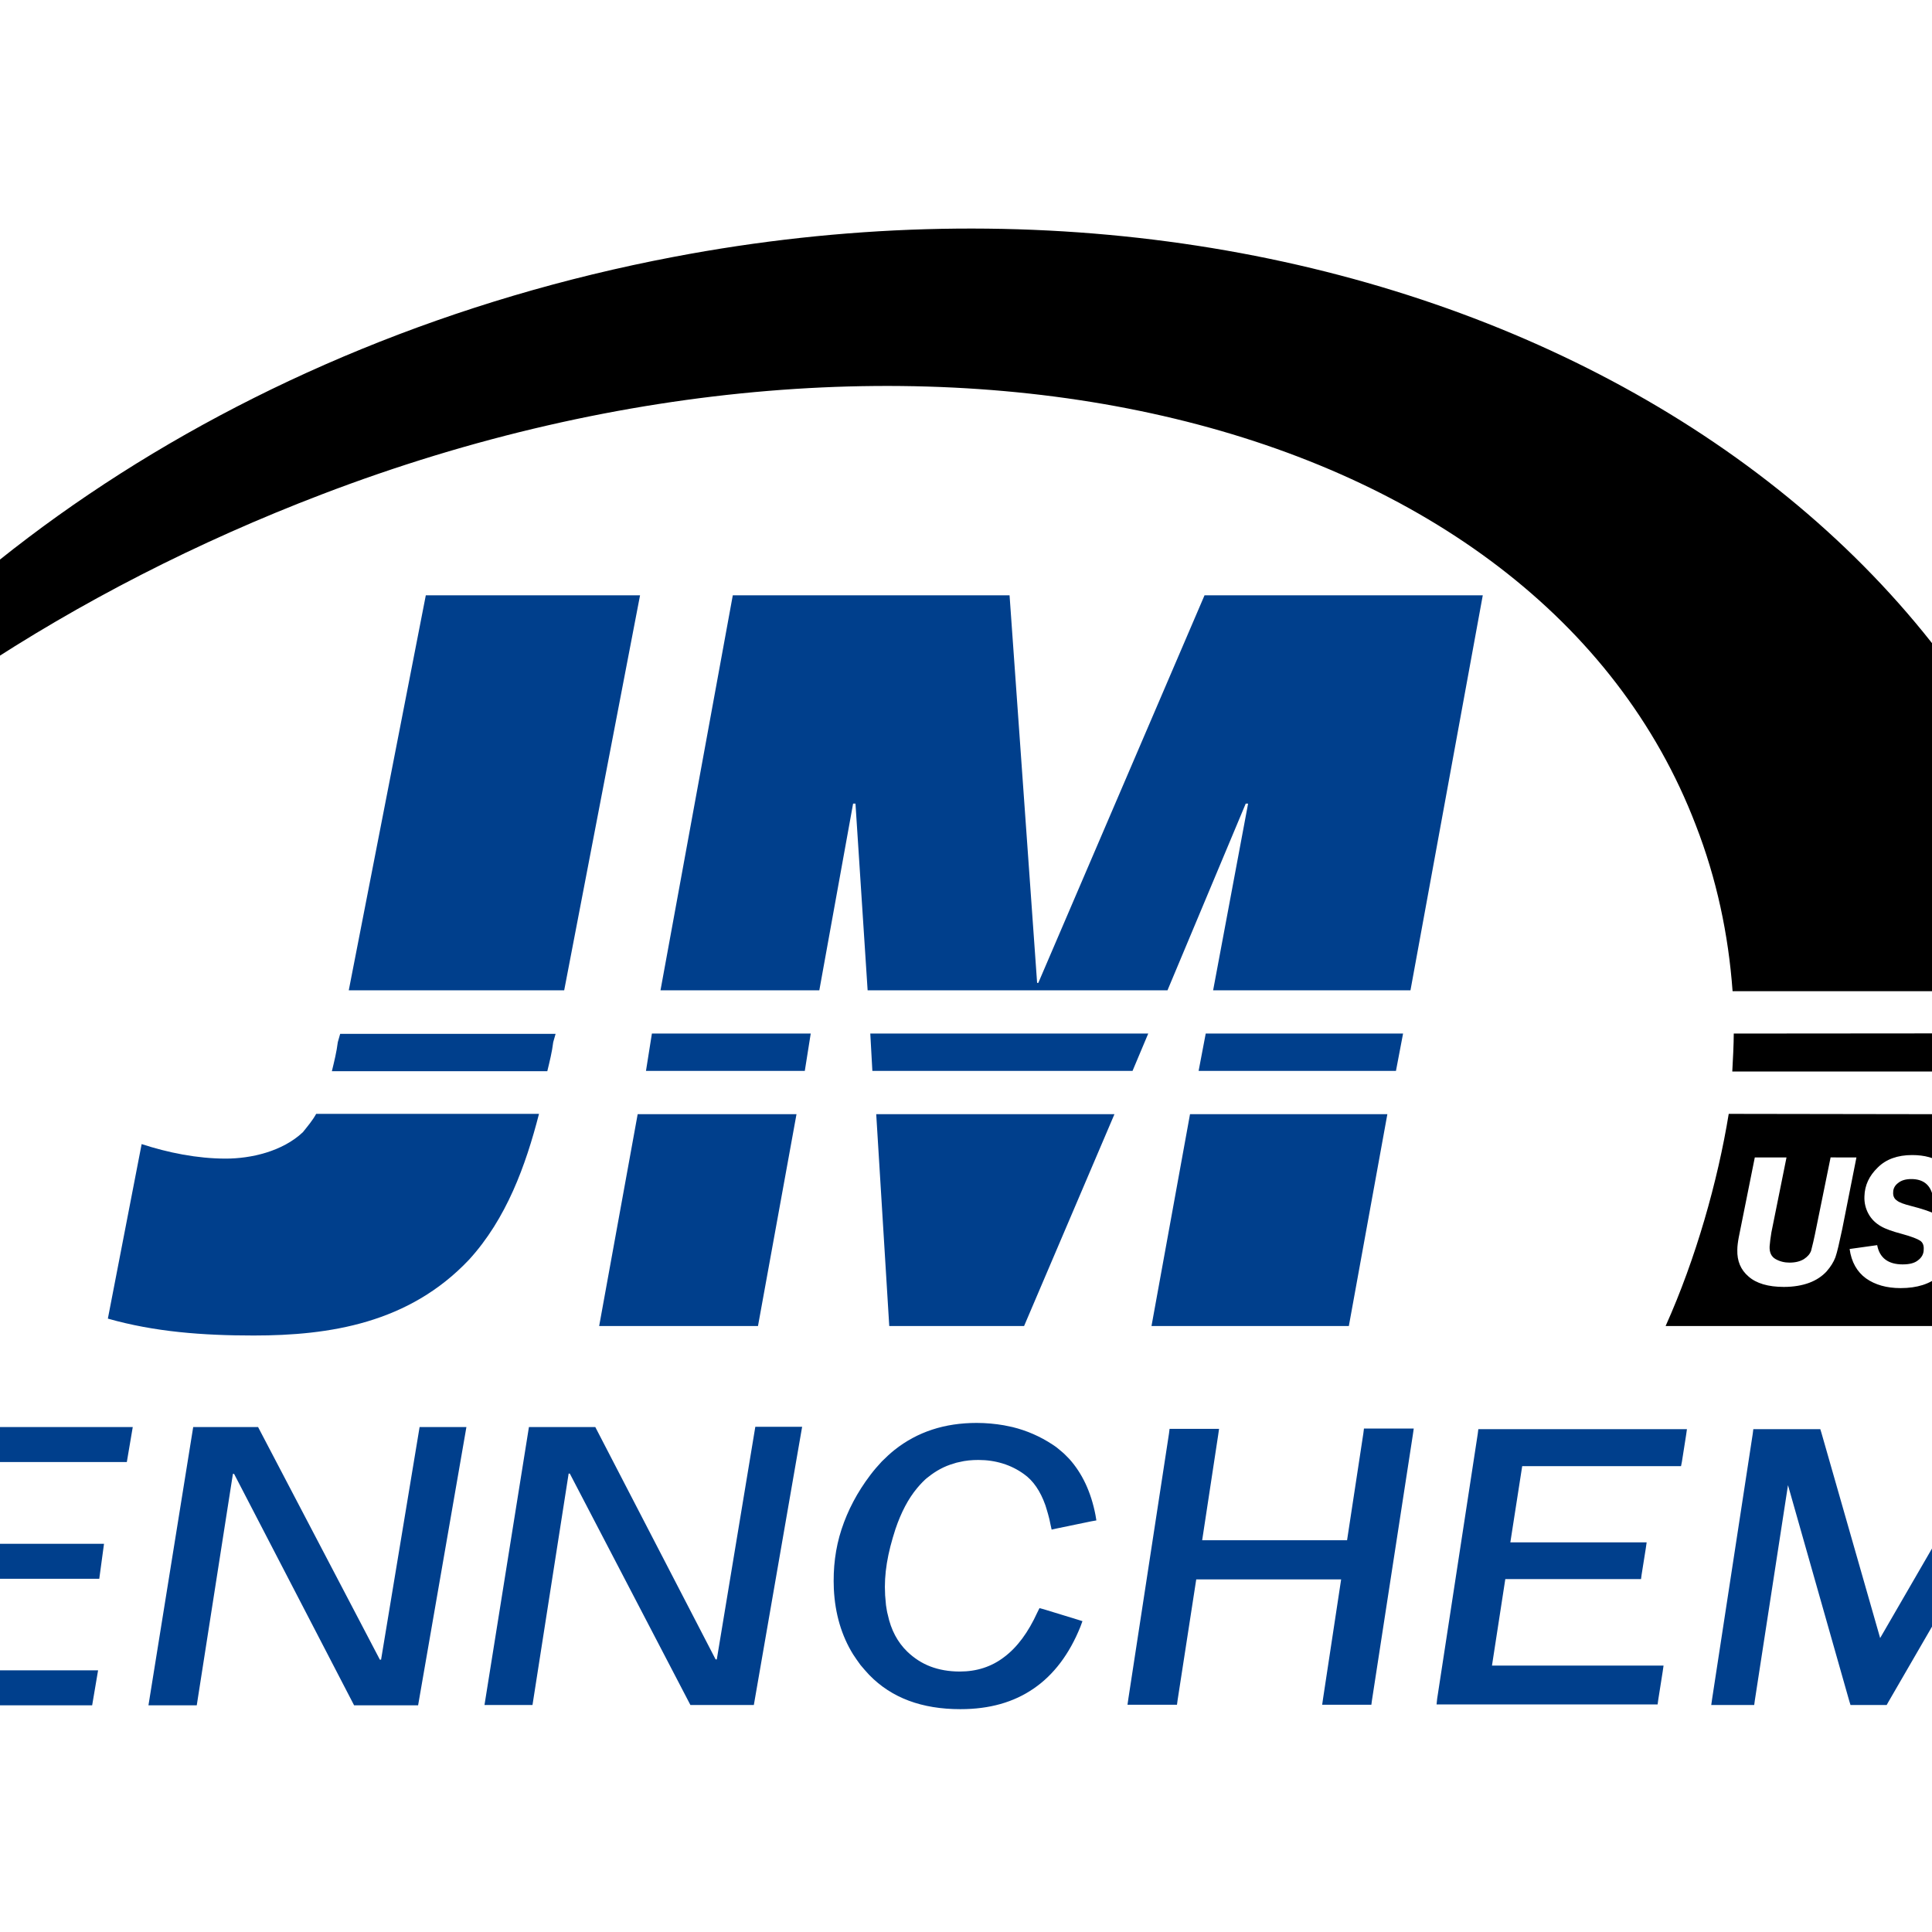 <?xml version="1.0" encoding="utf-8"?>
<!-- Generator: Adobe Illustrator 19.0.0, SVG Export Plug-In . SVG Version: 6.00 Build 0)  -->
<svg version="1.1" id="layer" xmlns="http://www.w3.org/2000/svg" xmlns:xlink="http://www.w3.org/1999/xlink" x="0px" y="0px"
	 viewBox="-153 -46 652 652" style="enable-background:new -153 -46 652 652;" xml:space="preserve">
<style type="text/css">
	.st0{fill-rule:evenodd;clip-rule:evenodd;fill:#003F8C;}
	.st1{fill-rule:evenodd;clip-rule:evenodd;}
</style>
<path class="st0" d="M-39,305.7c-0.4,3.3-1.2,6.5-2,9.8h72.7c0.8-3.3,1.6-6.5,2-9.8l0.8-2.8h-72.7L-39,305.7z M-50.8,336.1
	c-6.9,6.5-17.5,8.9-26,8.9c-9.7,0-19.5-2-28.4-4.9l-11.4,58.9c15.8,4.5,32.1,5.7,49.2,5.7c25.6,0,52.4-4.1,72.7-25.6
	c12.6-13.8,19.1-31.7,23.6-49.2h-75.2C-47.5,332.1-49.2,334.1-50.8,336.1 M-9.3,154.9l-26,133.3h72.7L63,154.9H-9.3z M147.1,401.5
	h45.5l30.5-71.5h-80.4L147.1,401.5z M235.6,401.5h66.6l13-71.5h-66.6L235.6,401.5z M49.2,401.5h53.6l13-71.5H62.2L49.2,401.5z
	 M65,315.4h53.6l2-12.6H67L65,315.4z M141.4,315.4h87.8l5.3-12.6h-93.8L141.4,315.4z M251.5,315.4h66.6l2.4-12.6h-66.6L251.5,315.4z
	 M253.5,154.9l-56.1,130.8h-0.4l-9.3-130.8H94.3L69.9,288.2h53.6l11.4-63h0.8l4.1,63h101.2l26.4-63h0.8l-11.8,63H323l24.4-133.3
	H253.5z M215.3,467.4l-11.6,2.4l-1.8,0.4l-0.4-1.8l0,0v0v0c-0.2-1.2-0.5-2.3-0.8-3.4c-0.3-1-0.6-2.1-0.9-3
	c-1.7-4.8-4.1-8.3-7.2-10.5l0,0c-2.2-1.6-4.6-2.8-7.2-3.6c-2.6-0.8-5.3-1.2-8.2-1.2h0h0c-2.3,0-4.4,0.2-6.4,0.7
	c-0.7,0.1-1.3,0.3-1.9,0.5c-3.2,0.9-6.1,2.5-8.7,4.6h0h0h0h0l0,0c-0.7,0.5-1.3,1.1-1.9,1.7c-0.6,0.6-1.2,1.3-1.8,2
	c-3,3.6-5.4,8.2-7.3,13.8c-1.3,4-2.3,7.8-2.9,11.5c-0.6,3.7-0.8,7.2-0.6,10.6l0,0.2h0c0.1,1.1,0.2,2.3,0.3,3.4
	c0.2,1.1,0.3,2.2,0.6,3.2c1.1,5.2,3.3,9.3,6.6,12.5h0c2.3,2.2,4.9,3.9,7.8,5c2.9,1.1,6.2,1.7,9.9,1.7c5.7,0,10.7-1.6,15-4.9
	c4.4-3.3,8.1-8.3,11.2-15.1l0.7-1.4l1.5,0.4l11.1,3.4l1.9,0.6l-0.7,1.9c-3.7,9.2-9,16.2-15.7,20.8c-6.8,4.7-15,7-24.8,7
	c-13,0-23.2-3.8-30.7-11.5l0,0l-0.1-0.1c-1-1.1-2-2.2-2.9-3.3c-0.9-1.2-1.7-2.4-2.5-3.6c-3.9-6.3-6.1-13.7-6.5-22.1
	c-0.3-7,0.5-13.7,2.6-20.1c2.1-6.4,5.3-12.5,9.7-18.3h0l0,0l0,0c1.2-1.6,2.5-3.1,3.9-4.6c1.4-1.4,2.8-2.7,4.3-3.9
	c7.7-6.1,16.9-9.1,27.7-9.1l0,0h0v0c3.2,0,6.3,0.3,9.2,0.8c0.9,0.2,1.9,0.4,2.9,0.6c4.9,1.2,9.4,3.2,13.5,5.9l0,0l0,0v0
	c1.1,0.7,2.1,1.5,3,2.3c1,0.8,1.8,1.7,2.7,2.6c4.3,4.8,7.3,11.1,8.8,18.9l0.3,1.8L215.3,467.4z M176.5,434.1L176.5,434.1
	L176.5,434.1L176.5,434.1z M299.6,487h-48.9l-6.3,40.8l-0.2,1.5h-1.5h-13.1h-2.1l0.3-2.1l13.7-89.4l0.2-1.6h1.5h13.1h2.1l-0.3,2.1
	l-5.4,35.5h48.9l5.5-36.1l0.2-1.6h1.5H322h2.1l-0.3,2.1L310,527.8l-0.2,1.5h-1.5h-13h-2.1l0.3-2.1L299.6,487z M332,527.3l13.7-89.4
	l0.2-1.6h1.5h66.8h2.1l-0.3,2.1l-1.4,8.9l-0.3,1.5h-1.5h-52.1l-4,25.7h43.9h2.1l-0.3,2.1l-1.4,8.8l-0.2,1.5h-1.5h-44.3l-4.5,29.2
	h55.8h2.1l-0.3,2.1l-1.5,9.5l-0.2,1.5h-1.5h-71h-2.1L332,527.3z M530.7,529.4h-13.1h-2.1l0.3-2.1l11.2-72.7l-42.8,73.9l-0.5,0.9h-1
	h-9.9h-1.3l-0.4-1.3l-20.7-72.9l-11.2,72.7l-0.2,1.5h-1.5h-10.9h-2.1l0.3-2.1l13.7-89.4l0.2-1.6h1.5h19.8h1.3l0.4,1.3l19.8,69.2
	l40.3-69.6l0.5-0.9h1h21.1h2.1l-0.3,2.1l-13.7,89.4l-0.2,1.5H530.7z M-208.1,506.7c-3.3,17.9-12.6,24.4-35,24.4
	c-4.1,0-11-1.2-14.6-2.4l1.6-12.2c3.7,1.6,7.3,2.8,13,2.8c14.6,0,17.9-9.4,19.1-18.7l11.8-65h16.7L-208.1,506.7z M-172,435.6h63.8
	l-2,11.8h-46.3l-4.9,27.6h43.5l-1.6,11.8h-43.9l-5.7,30.9h49.2l-2,11.8h-66.3L-172,435.6z M-87.8,435.6h21.9l41.1,78.5h0.4l13-78.5
	H4.4l-16.3,93.9h-21.6L-74,451.4h-0.4l-12.2,78.1h-16.3L-87.8,435.6z M25.5,435.6h22.4L88.5,514h0.4l13-78.5h15.8l-16.3,93.9H80
	l-40.7-78.1h-0.4l-12.2,78.1H10.5L25.5,435.6z"/>
<path class="st1" d="M558.3,330.1c0.8,23.1-1.9,49-7.1,71.4H409.1c10.2-22.7,17.6-48.9,21.3-71.6L558.3,330.1z M464.8,344.5
	l-4.7,23.1c-0.9,4.6-1.6,7.4-1.9,8.5c-0.4,1.1-1.2,2-2.4,2.8c-1.3,0.8-2.9,1.2-4.9,1.2c-1.7,0-3.3-0.4-4.7-1.2
	c-1.4-0.8-2.1-2.2-2-4.3c0.1-1.3,0.3-2.9,0.6-4.7l5.1-25.3h-10.7l-5.4,26.9c-0.3,1.6-0.5,3-0.5,4.3c-0.1,3.7,1.1,6.7,3.8,9
	c2.6,2.3,6.6,3.5,11.9,3.5c3.3,0,6.2-0.5,8.6-1.4c2.4-0.9,4.3-2.2,5.8-3.8c1.4-1.6,2.4-3.2,3-4.8c0.6-1.7,1.3-4.8,2.3-9.5l4.8-24.2
	H464.8z M492.3,343.8c-4.9,0-8.8,1.4-11.6,4.2c-2.9,2.8-4.4,6-4.5,9.7c-0.1,2.2,0.4,4.2,1.4,6c1,1.8,2.4,3.1,4.1,4.1
	c1.7,1,4.1,1.8,7.1,2.6c3.3,0.9,5.3,1.7,6.2,2.3c0.9,0.6,1.3,1.6,1.2,3c0,1.5-0.7,2.7-1.9,3.6c-1.2,1-3,1.4-5.2,1.4
	c-4.9,0-7.8-2.2-8.6-6.5l-9.3,1.3c0.6,4.4,2.5,7.7,5.5,9.9c3.1,2.2,7,3.3,11.7,3.3c5.6,0,9.9-1.4,13-4.1c3.1-2.7,4.7-6.2,4.9-10.2
	c0.1-2.5-0.4-4.7-1.4-6.5c-1-1.8-2.5-3.1-4.6-4.1c-2-1-4.8-1.9-8.3-2.8c-2.4-0.6-4.1-1.2-4.9-1.9c-0.9-0.6-1.3-1.6-1.2-2.8
	c0-1.2,0.6-2.3,1.7-3.1c1.1-0.9,2.6-1.3,4.4-1.3c3.9,0,6.3,1.8,7.2,5.4l9-2.1C506,347.6,500.7,343.8,492.3,343.8 M539,344.5h-11.9
	L505,387.9h9.4l4.5-9.5h14.6l1.1,9.5h10.3L539,344.5z M530.6,353.4l2,17.4h-10.1L530.6,353.4z M74.3,40.7
	c-147.5,28-269.8,112.9-326.6,218.2c49.2-56.5,123.9-106,208-138.1c202.7-77.6,410.3-27.6,463.6,111.7c7,18,11,36.8,12.4,56h121.8
	C518.1,107.6,304.1-3.1,74.3,40.7 M555.9,302.7l-123.8,0.1c0,3.4-0.3,9.3-0.5,12.8h126C557.2,312.1,556.6,306,555.9,302.7
	 M580.6,401.7c-4,0-7.4-1.4-10.3-4.3c-2.8-2.8-4.2-6.3-4.2-10.2c0-3.9,1.4-7.3,4.2-10.2c2.8-2.8,6.3-4.3,10.3-4.3
	c4.1,0,7.5,1.4,10.3,4.3c2.8,2.9,4.2,6.3,4.2,10.1c0,3.9-1.4,7.2-4.2,10.1C588.1,400.3,584.6,401.7,580.6,401.7 M592.3,387.3
	c0-3.3-1.1-6.1-3.4-8.5c-2.3-2.4-5-3.5-8.3-3.5c-3.3,0-6.1,1.2-8.4,3.5c-2.3,2.3-3.5,5.2-3.5,8.5c0,3.3,1.2,6.1,3.5,8.5
	c2.3,2.3,5.1,3.5,8.3,3.5c3.2,0,6-1.2,8.3-3.5C591.2,393.4,592.3,390.6,592.3,387.3 M578,389v6.7h-4.4v-16.8h7.6
	c2.2,0,3.9,0.5,5,1.4c1.1,0.9,1.6,2.2,1.6,3.7c0,2-1,3.4-3,4.3l3.2,7.4h-4.8l-2.7-6.7H578z M578,381.9v4.1h2.3
	c1.1,0,1.9-0.2,2.4-0.5c0.4-0.4,0.6-0.9,0.6-1.6c0-0.4-0.1-0.8-0.4-1.2c-0.3-0.3-0.5-0.6-0.9-0.6c-0.3-0.1-0.9-0.1-1.8-0.1H578z"/>
</svg>
